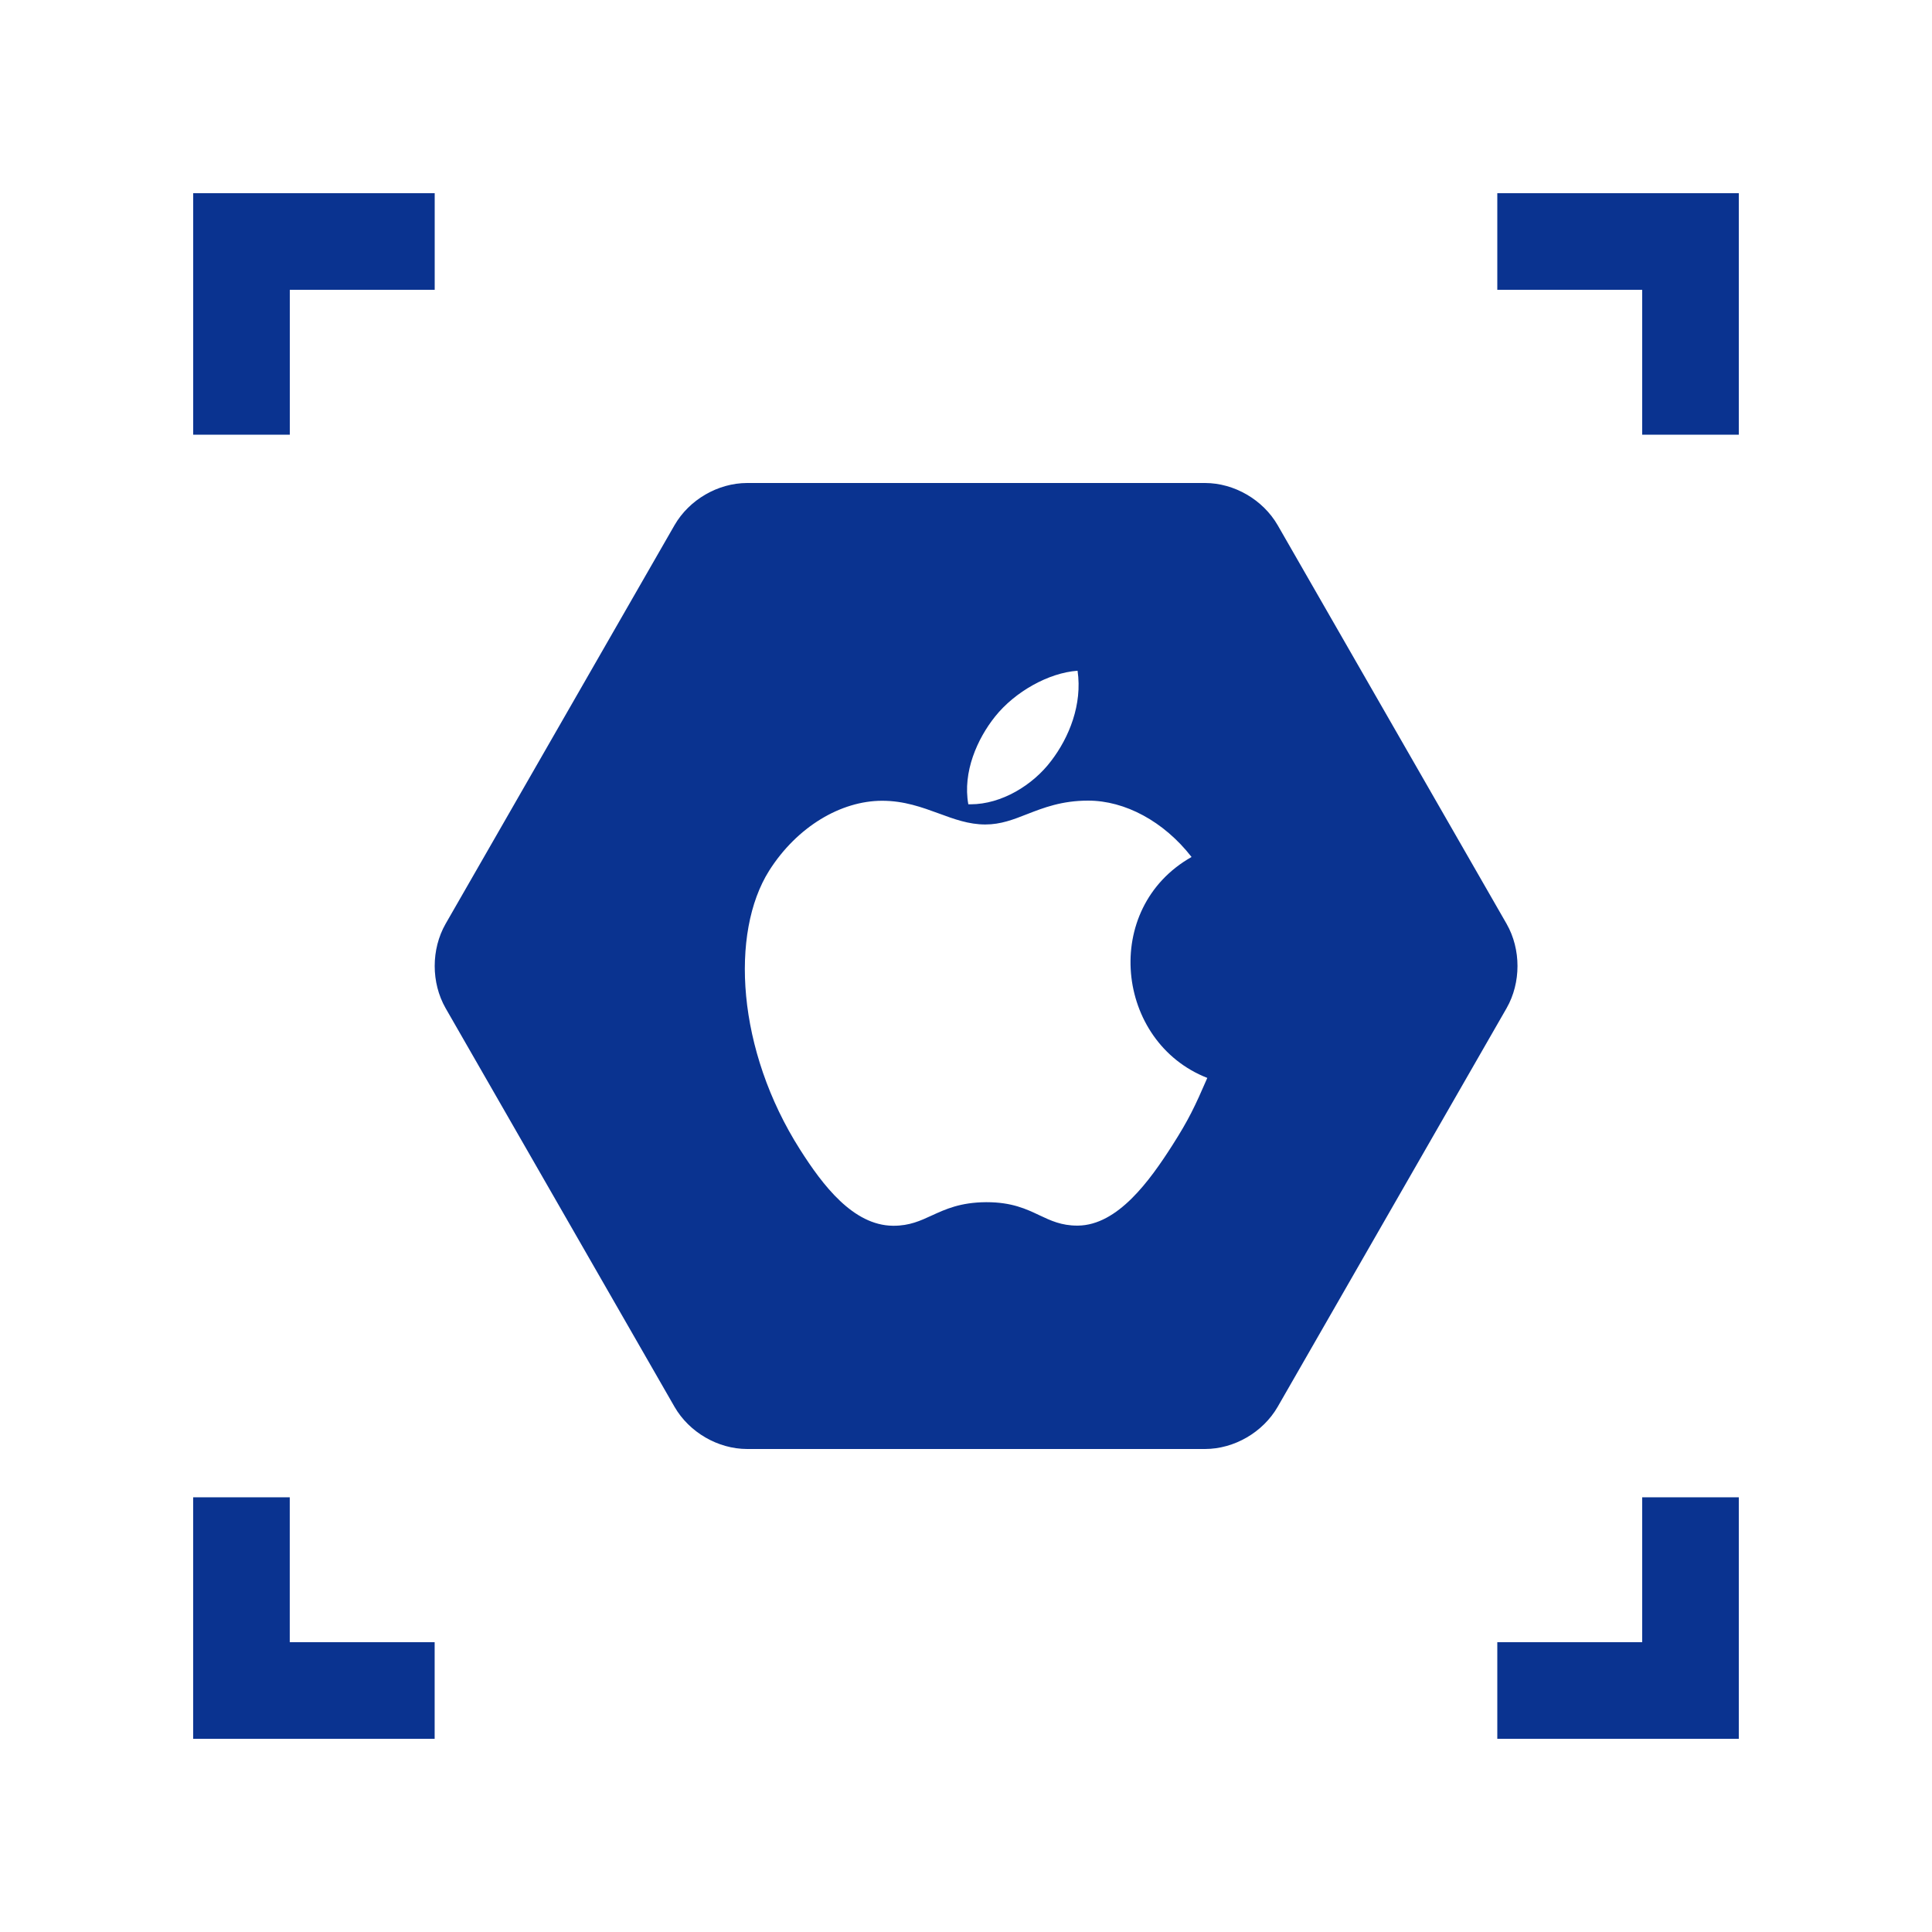 <svg width="40" height="40" viewBox="0 0 40 40" fill="none" xmlns="http://www.w3.org/2000/svg">
<path fill-rule="evenodd" clip-rule="evenodd" d="M13.966 10.872C14.27 10.346 14.863 10.001 15.468 10H24.949C25.555 10.001 26.147 10.346 26.452 10.872L31.193 19.128C31.493 19.655 31.493 20.345 31.193 20.872L26.452 29.128C26.147 29.654 25.555 29.999 24.949 30H15.468C14.863 29.999 14.27 29.654 13.966 29.128L9.225 20.872C8.925 20.345 8.925 19.655 9.225 19.128L13.966 10.872ZM22.31 13.887C21.711 13.929 21.014 14.321 20.604 14.833C20.233 15.296 19.928 15.985 20.048 16.652H20.096C20.733 16.652 21.385 16.257 21.765 15.751C22.133 15.27 22.412 14.587 22.31 13.887ZM22.53 16.576C21.983 16.576 21.607 16.723 21.265 16.856C20.98 16.968 20.719 17.07 20.4 17.07C20.058 17.07 19.755 16.959 19.438 16.842C19.088 16.714 18.72 16.579 18.264 16.579C17.411 16.579 16.502 17.115 15.924 18.027C15.114 19.314 15.251 21.737 16.565 23.802C17.034 24.54 17.663 25.369 18.486 25.378H18.501C18.831 25.378 19.054 25.275 19.295 25.164C19.576 25.035 19.883 24.894 20.412 24.89H20.427C20.949 24.89 21.247 25.031 21.521 25.161C21.756 25.272 21.975 25.375 22.303 25.375H22.318C23.141 25.366 23.802 24.448 24.272 23.712C24.61 23.182 24.736 22.916 24.996 22.317C23.096 21.575 22.791 18.805 24.67 17.743C24.095 17.004 23.29 16.576 22.53 16.576Z" fill="#0A3390"/>
<path d="M8.999 35L4.999 35L4.999 31" stroke="#0A3390" stroke-width="2"/>
<path d="M31 35L35 35L35 31" stroke="#0A3390" stroke-width="2"/>
<path d="M9 5L5 5L5 9" stroke="#0A3390" stroke-width="2"/>
<path d="M31 5L35 5L35 9" stroke="#0A3390" stroke-width="2"/>
</svg>
